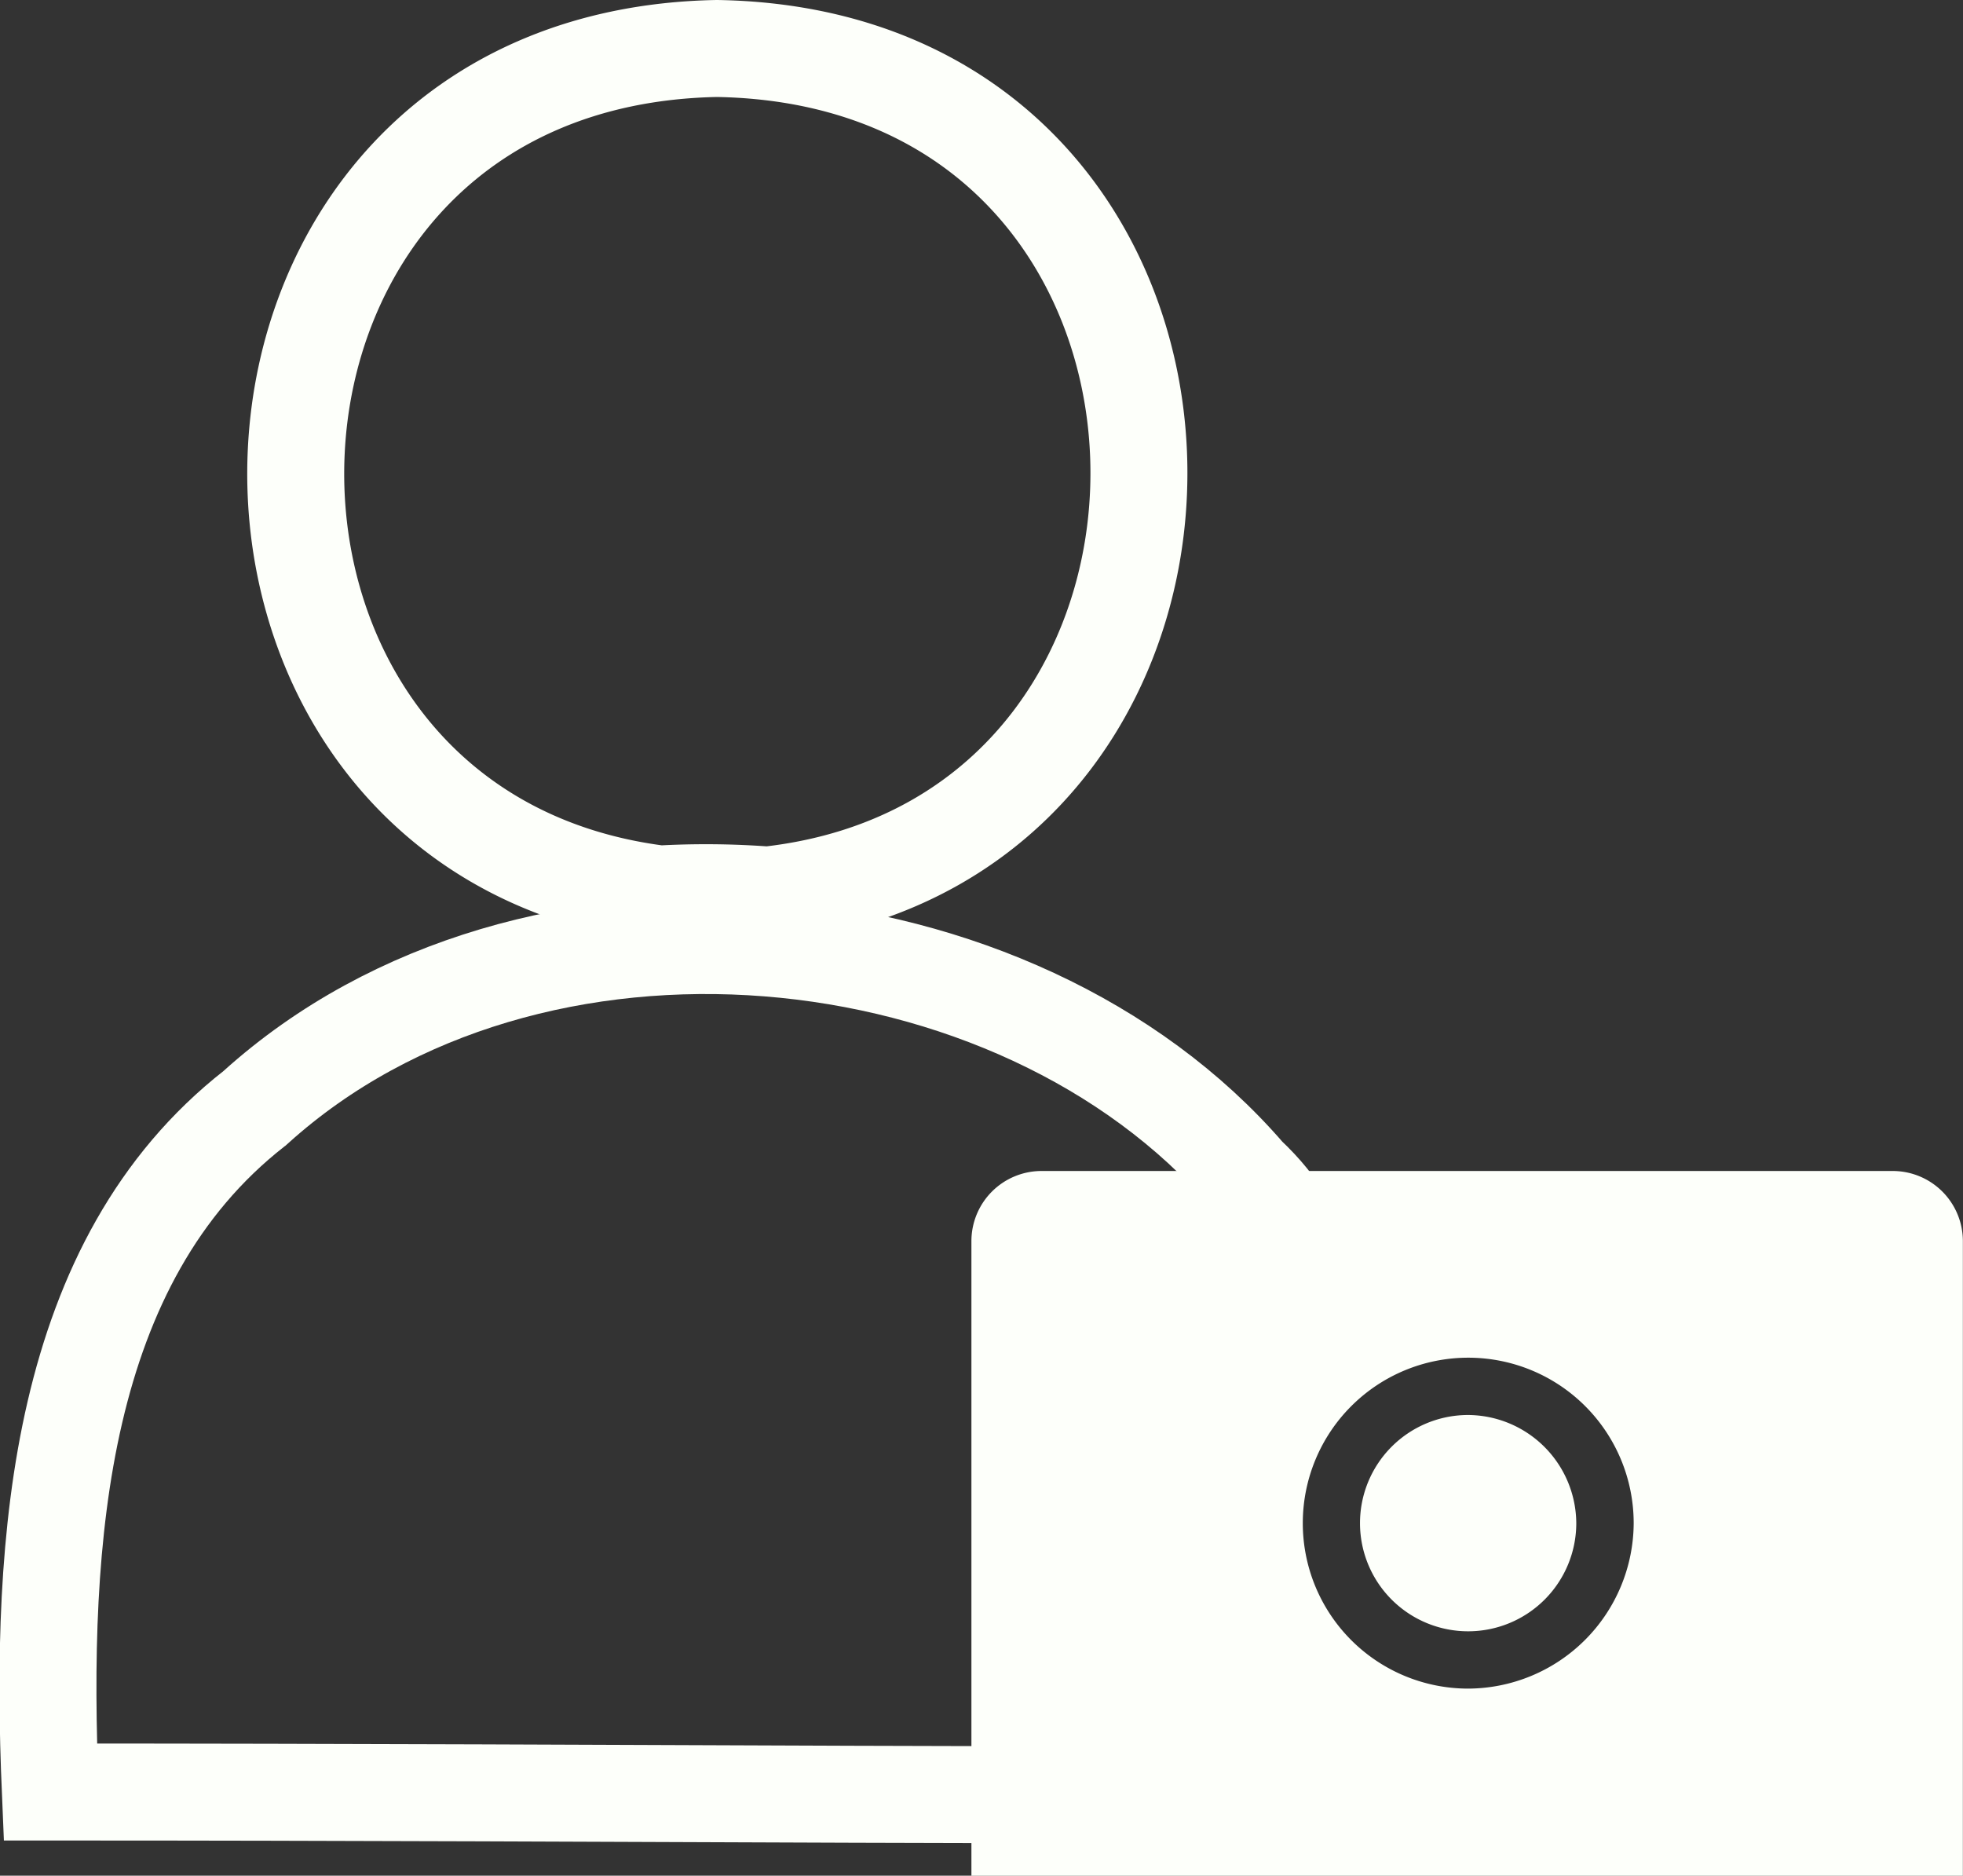 <svg xmlns="http://www.w3.org/2000/svg" width="80.978" height="77.369" viewBox="0 0 80.978 77.369">
  <rect x="0" y="0" width="80.978" height="77.369" fill="#333333" stroke="none"/>
  <g id="noun-freelancer-6084587" transform="translate(-8.245 -10)">
    <path id="Path_36" data-name="Path 36" d="M39.35,46.876a33.707,33.707,0,0,1,4.442.043C64.85,44.608,64.241,12.37,41.7,12c-22.311.42-23.174,32.253-2.348,34.876Z" transform="translate(-3.883 0)" fill="none" stroke="#fdfffa" stroke-width="4"/>
    <path id="Path_37" data-name="Path 37" d="M58.382,97.981c0-.87-2.9-6.373-1.066-11.467,1.638-4.55,7.957-8.725,2.376-13.982C50.177,61.51,30.127,59.51,18.8,69.728c-.022.014-.036.036-.058.051-8.072,6.312-8.869,17.681-8.42,28.2,24.253,0,48.06.246,48.06.007Z" transform="translate(0 -14.061)" fill="none" stroke="#fdfffa" stroke-width="4"/>
    <path id="Path_38" data-name="Path 38" d="M103.9,79.13H68.773a2.894,2.894,0,0,0-2.893,2.893V108.2h40.9V82.023a2.894,2.894,0,0,0-2.892-2.893ZM86.34,100.481A6.825,6.825,0,1,1,93.2,93.656,6.855,6.855,0,0,1,86.34,100.481Z" transform="translate(-17.562 -20.828)" fill="#fdfffa"/>
    <path id="Path_40" data-name="Path 40" d="M90.632,91.9a4.461,4.461,0,1,0,4.492,4.461A4.489,4.489,0,0,0,90.632,91.9Z" transform="translate(-21.854 -23.533)" fill="#fdfffa"/>
  </g>
</svg>
